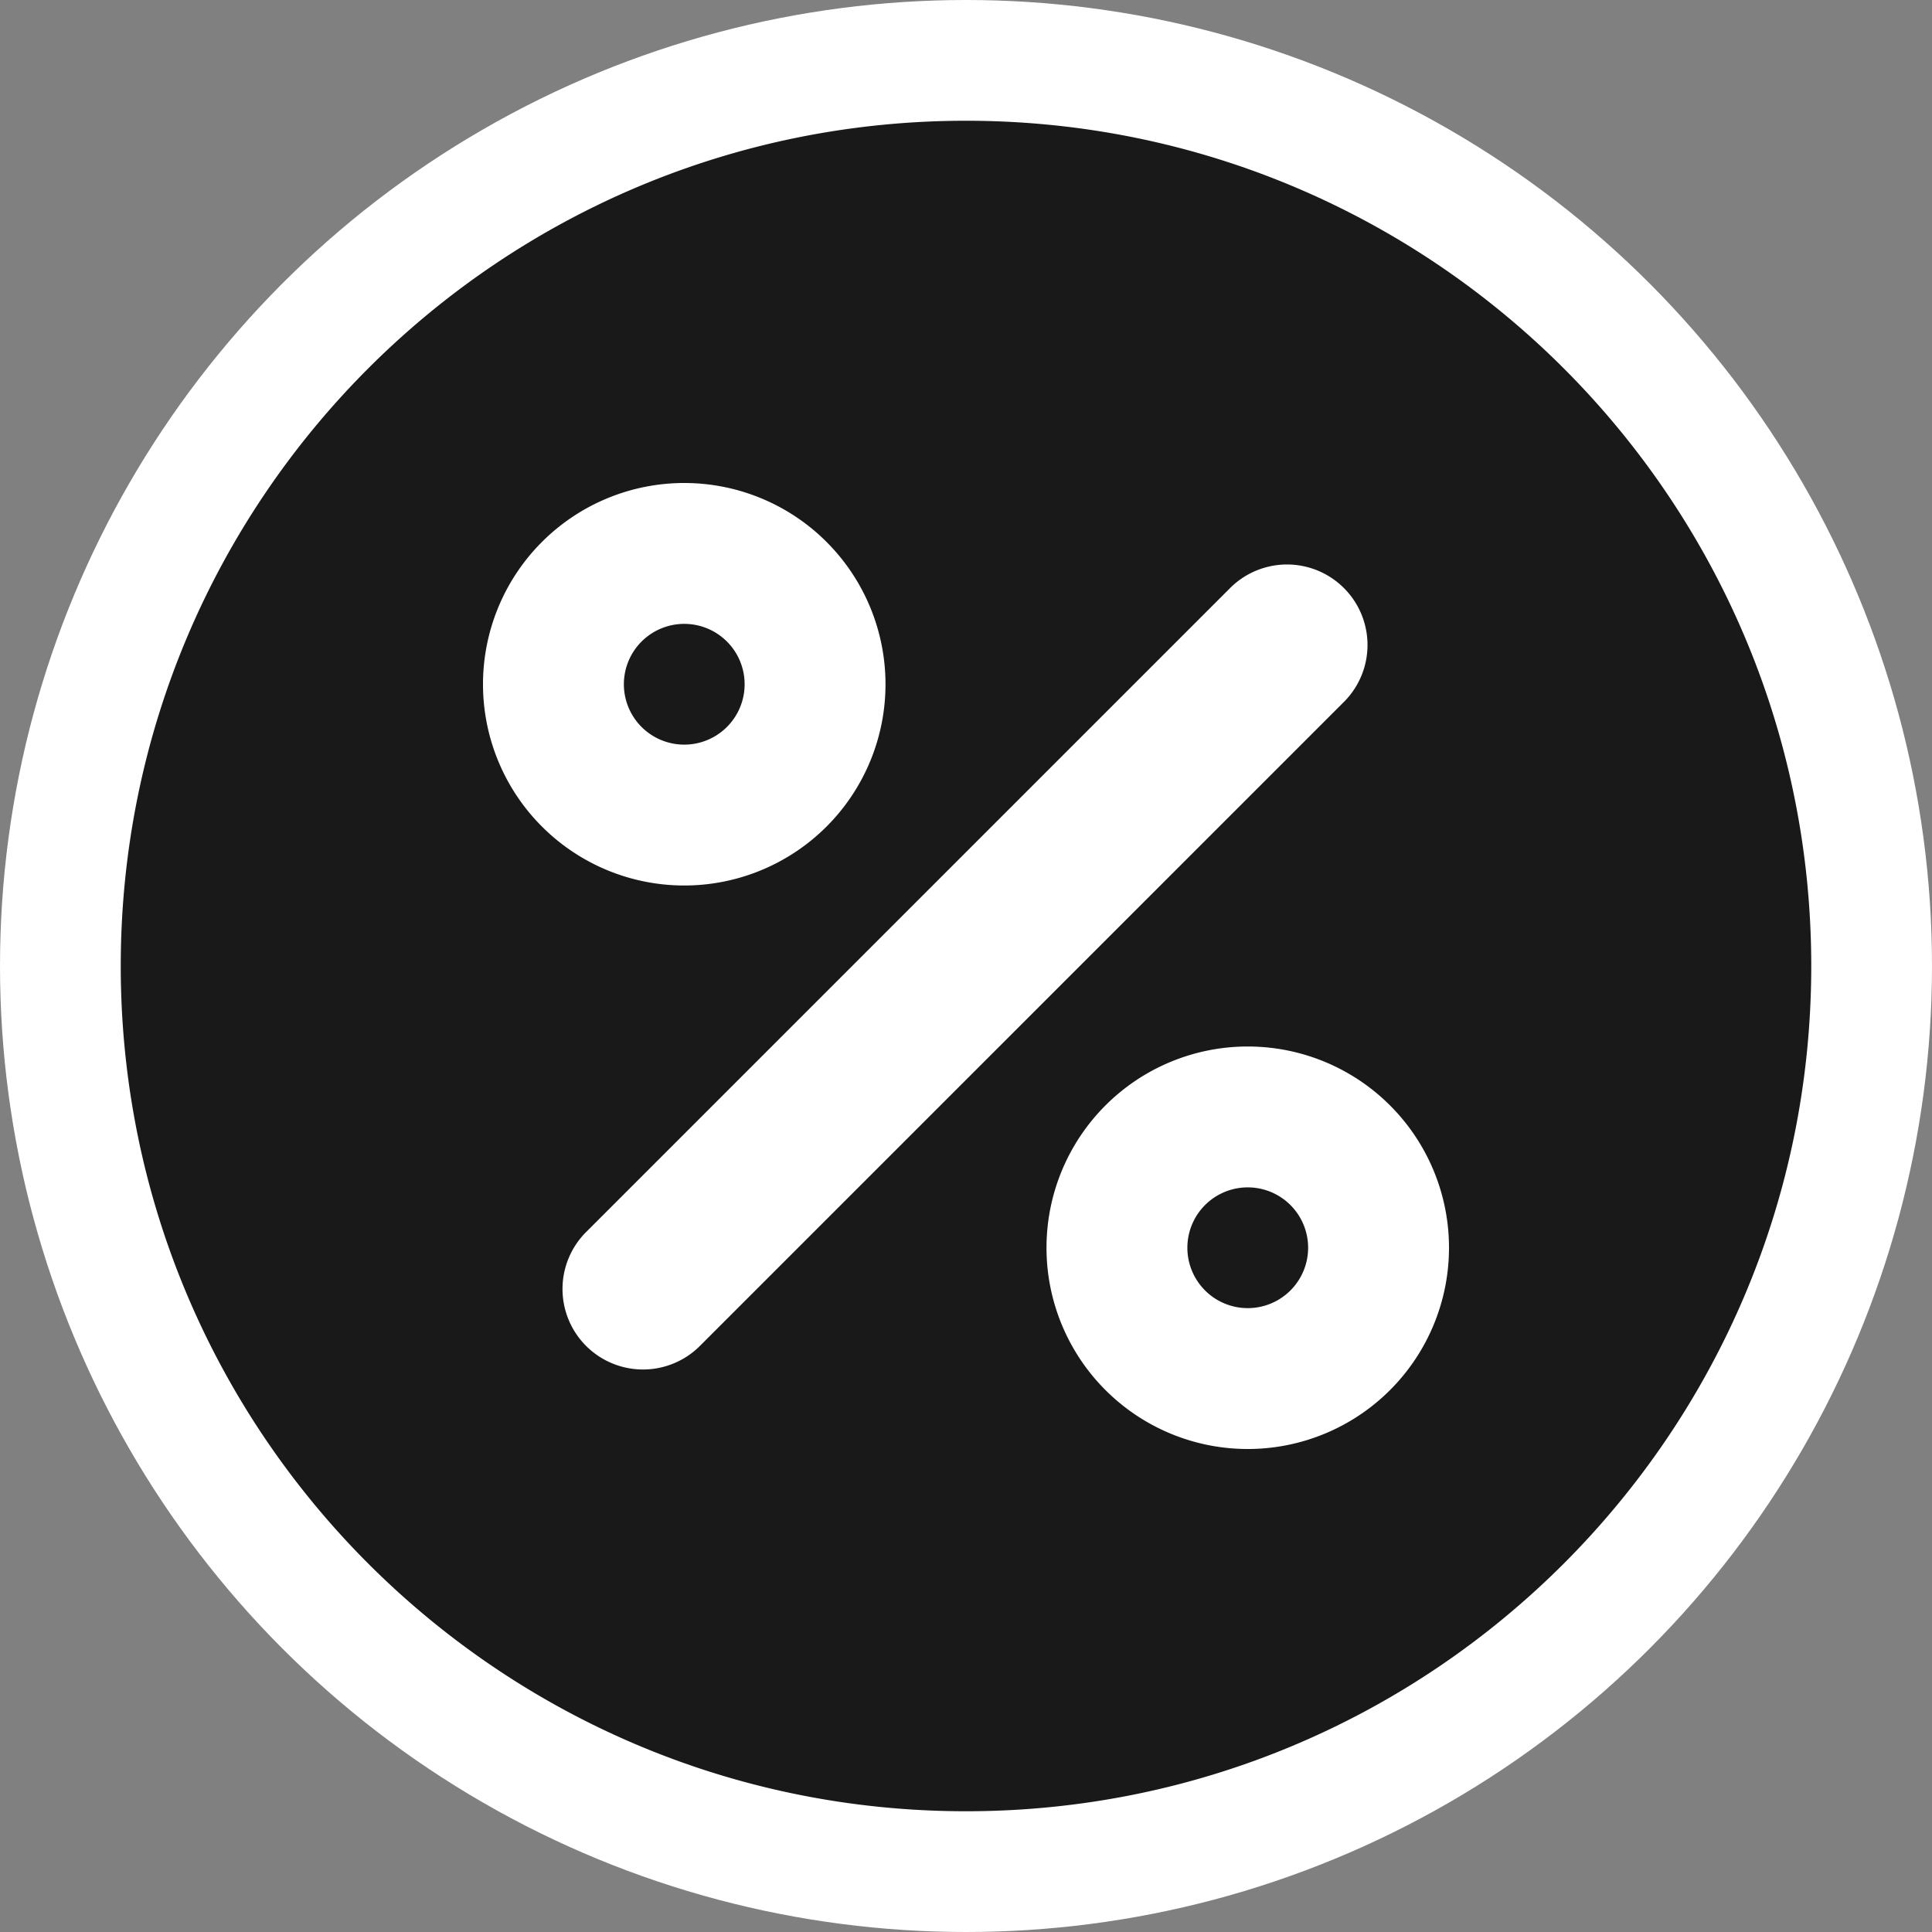 <svg viewBox="0 0 24 24" xmlns="http://www.w3.org/2000/svg" focusable="false">
  <rect x="0" y="0" width="24" height="24" fill="#808080" stroke="none"/>
  <g fill="none" fill-rule="evenodd">
    <circle fill="#FFF" cx="12" cy="12" r="12"/>
    <path d="M12 1.5c5.799 0 10.5 4.701 10.5 10.5S17.799 22.5 12 22.5 1.5 17.799 1.5 12 6.201 1.5 12 1.5zM8.5 7.75a.75.75 0 100 1.5.75.75 0 000-1.5zm6.25 7.75a.75.75 0 111.5 0 .75.75 0 01-1.5 0zm1.957-6.793a1 1 0 00-1.414-1.414l-8 8a1 1 0 101.414 1.414l8-8zM6 8.5a2.5 2.5 0 105 0 2.5 2.5 0 00-5 0zm9.5 4.5a2.5 2.5 0 100 5 2.5 2.5 0 000-5z" fill="currentColor" opacity=".9"/>
  </g>
</svg>
